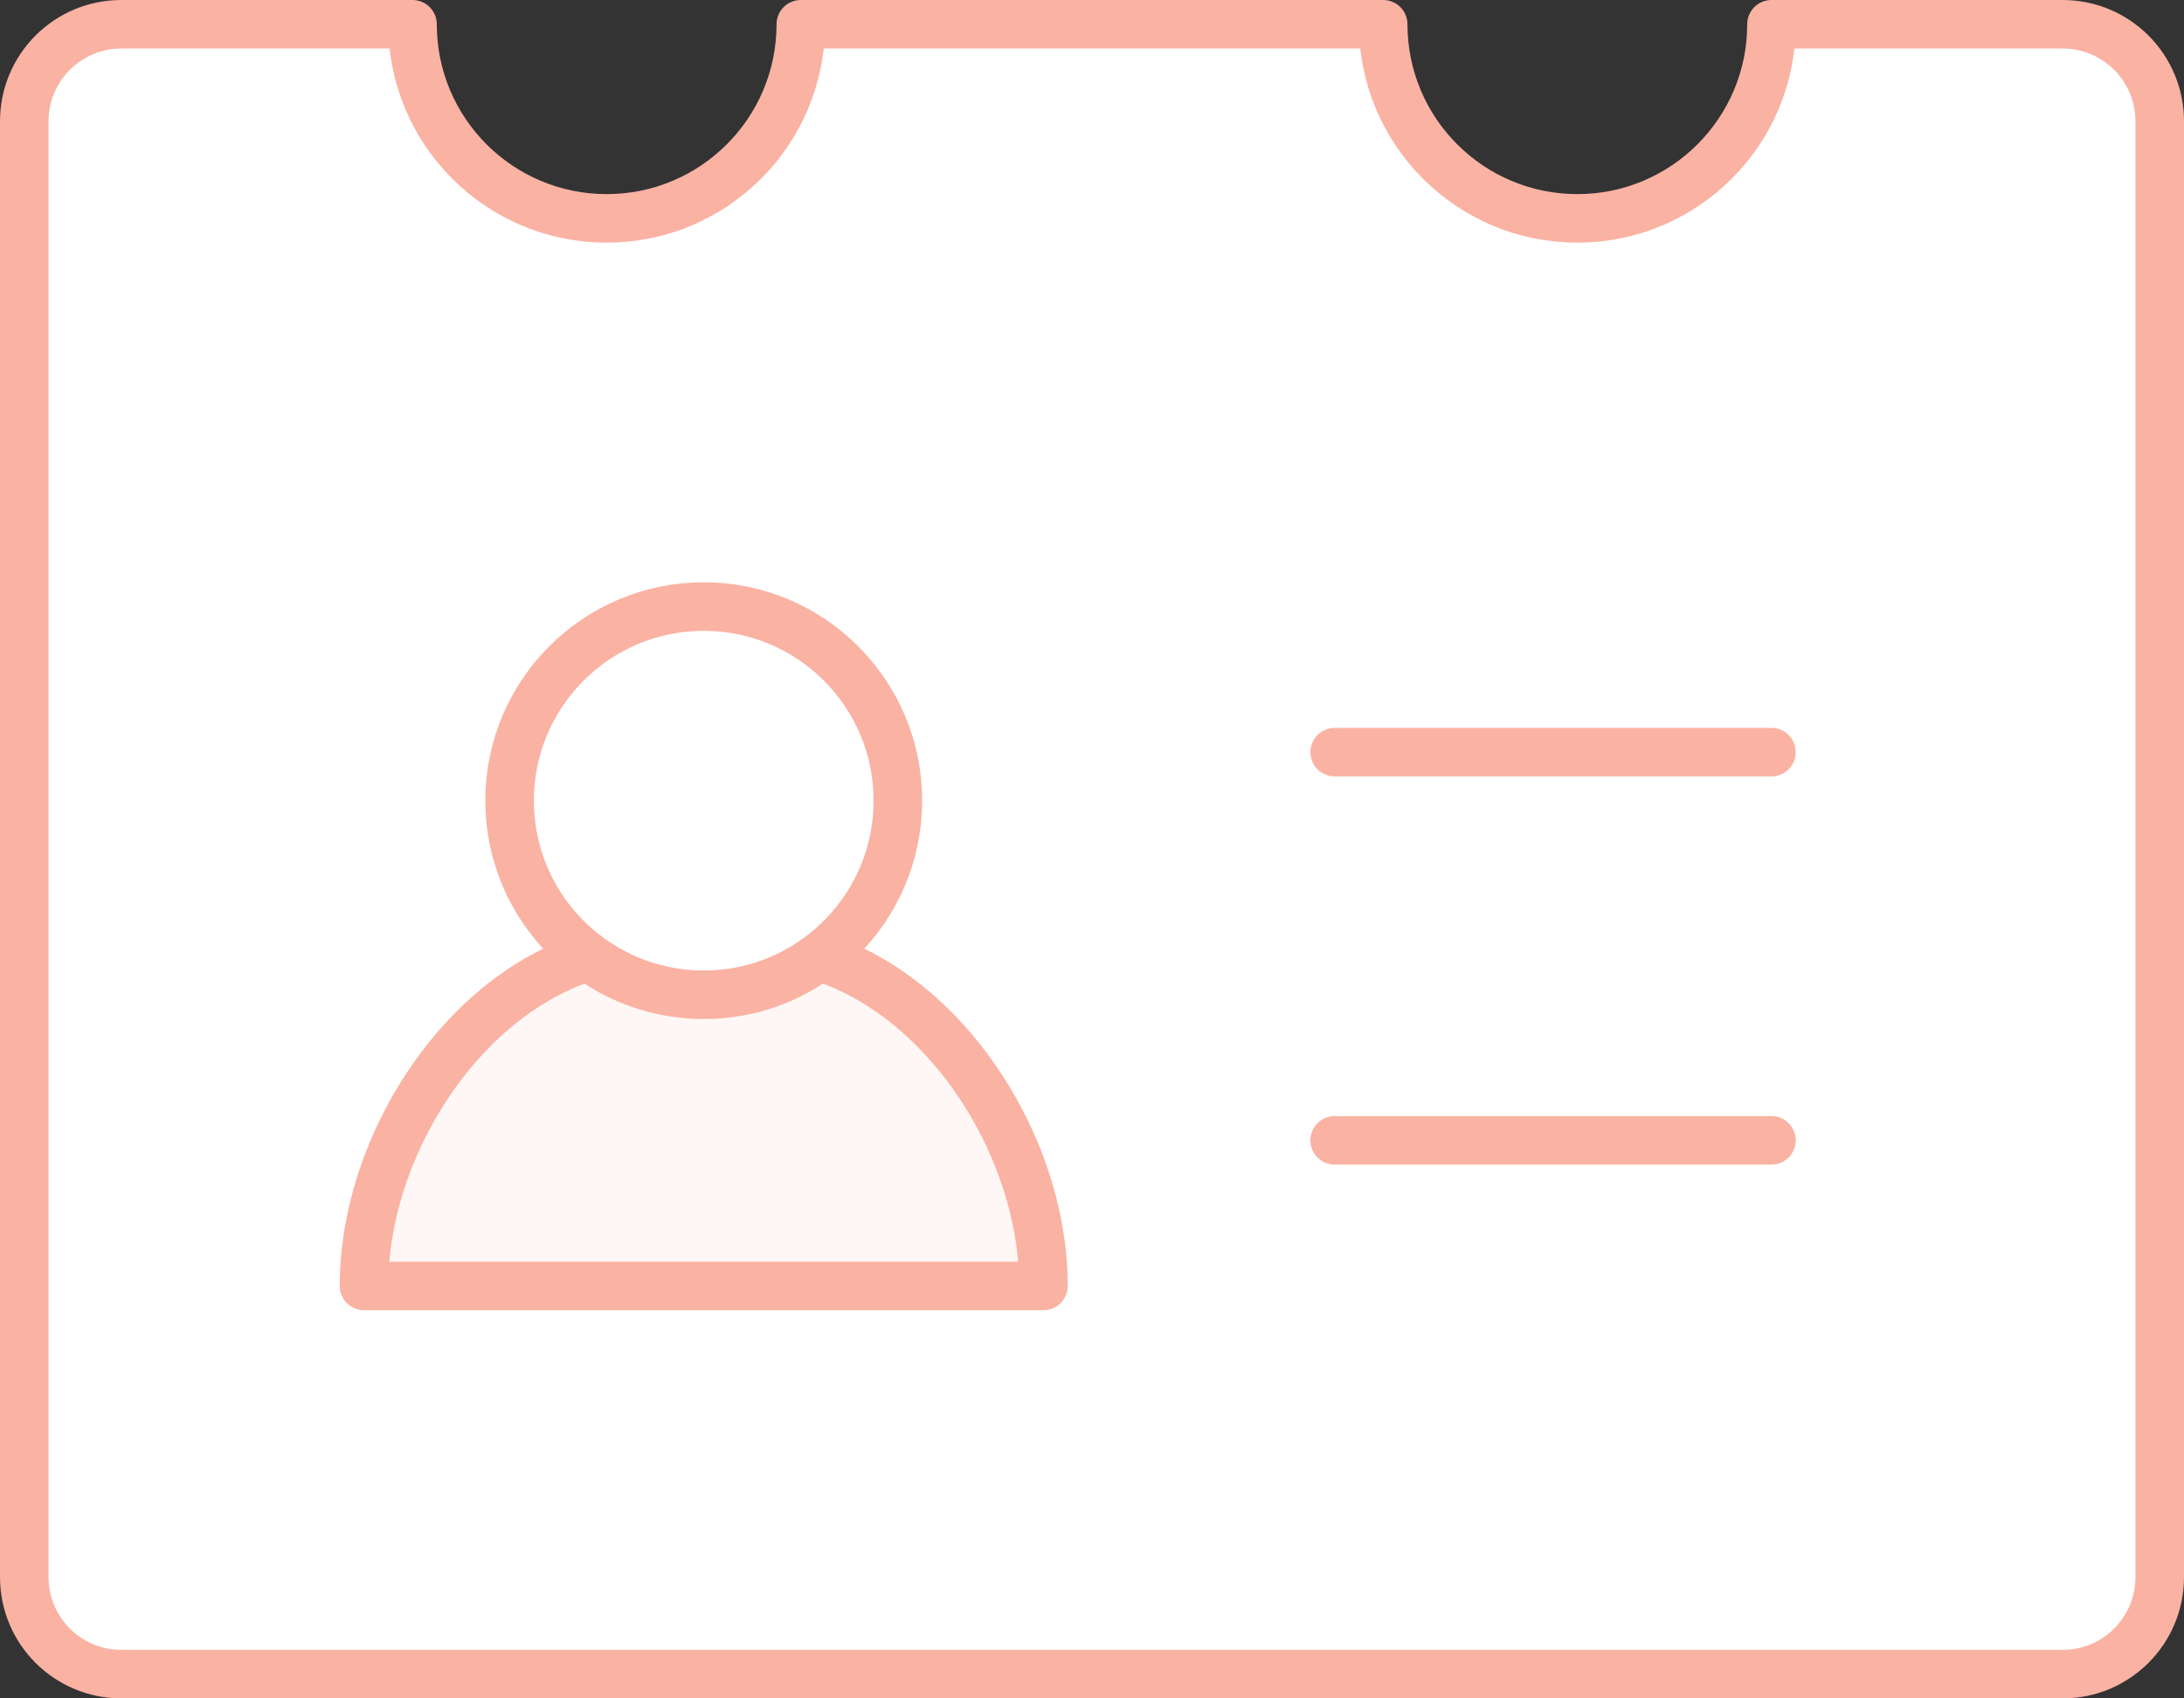 <?xml version="1.0" encoding="UTF-8"?>
<svg width="45px" height="35px" viewBox="0 0 45 35" version="1.1" xmlns="http://www.w3.org/2000/svg" xmlns:xlink="http://www.w3.org/1999/xlink">
    <rect x="0" y="0" width="45" height="35" fill="#333333" stroke="none"/>
    <!-- Generator: Sketch 47.1 (45422) - http://www.bohemiancoding.com/sketch -->
    <title>icon--agent_directory_color--48</title>
    <desc>Created with Sketch.</desc>
    <defs></defs>
    <g id="Admin-home" stroke="none" stroke-width="1" fill="none" fill-rule="evenodd" stroke-linecap="round" stroke-linejoin="round">
        <g id="icon--agent_directory_color--48" transform="translate(-6, -11)" stroke="#FAB2A3">
            <g transform="translate(6, 11)">
                <path d="M36.5,0.5 C36.5,2.709 34.709,4.5 32.5,4.5 C30.291,4.5 28.5,2.709 28.5,0.5 L16.5,0.5 C16.5,2.709 14.709,4.5 12.5,4.5 C10.291,4.5 8.5,2.709 8.5,0.5 L2.5,0.5 L2.5,0.5 C1.395,0.5 0.5,1.395 0.5,2.5 L0.5,32.5 L0.5,32.5 C0.5,33.605 1.395,34.5 2.5,34.5 L42.5,34.5 L42.5,34.5 C43.605,34.5 44.5,33.605 44.5,32.5 L44.5,2.5 L44.5,2.5 C44.5,1.395 43.605,0.5 42.5,0.5 L36.5,0.5 Z" id="Shape" fill="#FFFFFF"></path>
                <path d="M27.5,15.5 L36.5,15.5" id="Shape"></path>
                <path d="M27.5,23.5 L36.5,23.5" id="Shape"></path>
                <path d="M7.5,26.5 C7.5,23.186 10.186,19.5 13.5,19.5 L15.5,19.5 C18.814,19.5 21.5,23.186 21.5,26.5 L7.5,26.5 Z" id="Shape" fill="#FEF7F5"></path>
                <circle id="Oval" fill="#FFFFFF" cx="14.5" cy="16.5" r="4"></circle>
            </g>
        </g>
    </g>
</svg>